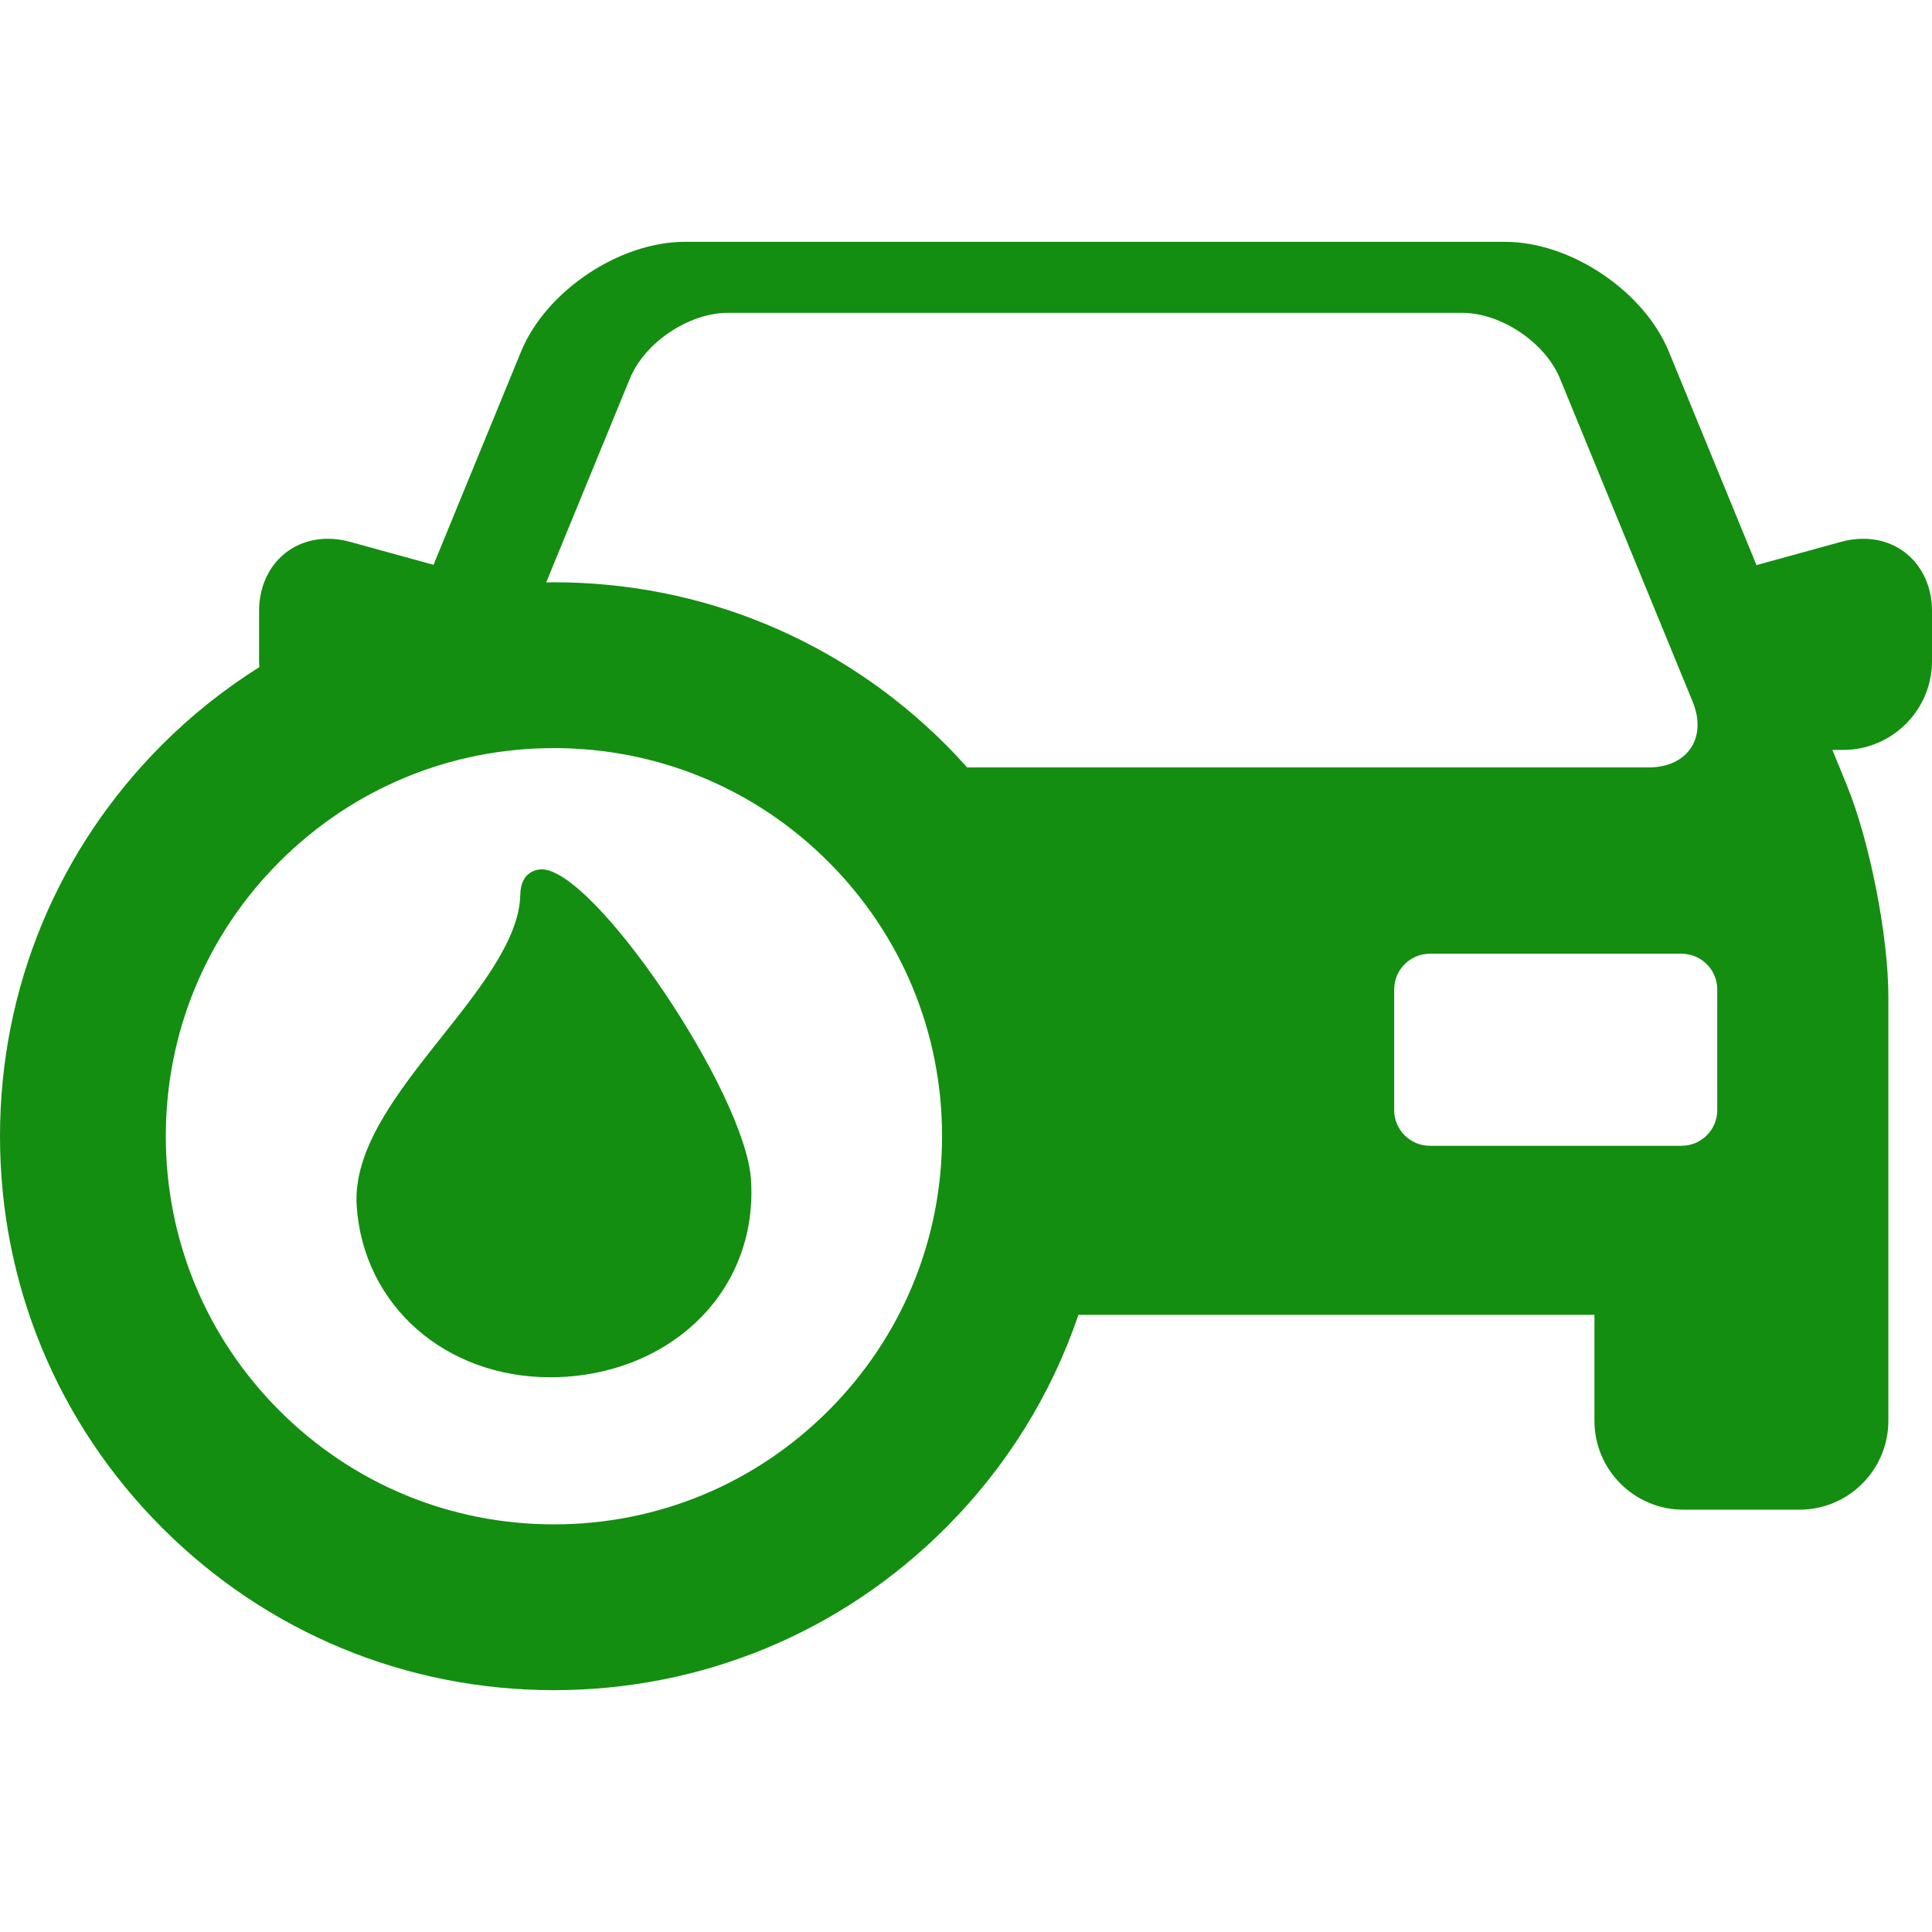 <?xml version="1.0" encoding="iso-8859-1"?>
<!-- Generator: Adobe Illustrator 17.1.0, SVG Export Plug-In . SVG Version: 6.00 Build 0)  -->
<!DOCTYPE svg PUBLIC "-//W3C//DTD SVG 1.1//EN" "http://www.w3.org/Graphics/SVG/1.1/DTD/svg11.dtd">
<svg xmlns="http://www.w3.org/2000/svg" xmlns:xlink="http://www.w3.org/1999/xlink" version="1.1" id="Capa_1" x="0px" y="0px" viewBox="0 0 258.103 258.103" style="enable-background:new 0 0 258.103 258.103;" xml:space="preserve" width="512px" height="512px">
<g>
	<path d="M248.903,71.976c-0.973,0-1.971,0.14-2.968,0.414l-11.278,3.106l-11.713-28.531c-3.317-8.082-13.125-14.657-21.862-14.657   H91.474c-8.736,0-18.545,6.575-21.863,14.657L57.915,75.457L46.777,72.39c-0.997-0.274-1.995-0.414-2.968-0.414   c-5.331,0-9.199,4.072-9.199,9.683v6.649c0,0.272,0.022,0.539,0.041,0.808c-4.643,2.927-9.001,6.375-12.977,10.351   C7.698,113.442,0,132.026,0,151.793c0,19.768,7.698,38.351,21.675,52.326c13.978,13.977,32.561,21.676,52.327,21.676   c19.766,0,38.35-7.698,52.327-21.676c8.147-8.146,14.143-17.865,17.742-28.465h68.936v14.154c0,6.549,5.328,11.877,11.877,11.877   h15.511c6.549,0,11.877-5.328,11.877-11.877v-56.68c0-8.118-2.507-20.831-5.59-28.34l-1.891-4.604h1.434   c6.549,0,11.877-5.328,11.877-11.877v-6.649C258.103,76.048,254.234,71.976,248.903,71.976z M84.147,50.58   c1.984-4.835,7.885-8.79,13.11-8.79h98.041c5.225,0,11.126,3.955,13.11,8.79l17.717,43.154c1.984,4.835-0.668,8.79-5.894,8.79   h-91.025c-0.931-1.04-1.885-2.064-2.879-3.059c-13.979-13.978-32.562-21.675-52.327-21.675c-0.347,0-0.689,0.02-1.035,0.025   L84.147,50.58z M110.667,188.457c-9.795,9.794-22.815,15.189-36.665,15.189s-26.871-5.395-36.665-15.189   c-9.794-9.793-15.186-22.813-15.186-36.664s5.394-26.871,15.186-36.665c9.794-9.793,22.816-15.187,36.665-15.187   s26.871,5.394,36.665,15.187c9.793,9.794,15.187,22.814,15.187,36.665S120.461,178.664,110.667,188.457z M229.413,148.318   c0,2.613-2.138,4.751-4.751,4.751h-33.653c-2.613,0-4.751-2.138-4.751-4.751v-16.152c0-2.613,2.138-4.751,4.751-4.751h33.653   c2.613,0,4.751,2.138,4.751,4.751V148.318z" fill="#138e10"/>
	<path d="M72.364,116.139c-0.468,0-2.803,0.165-2.859,3.405c-0.102,5.883-5.377,12.525-10.479,18.95   c-5.85,7.366-11.898,14.983-11.372,22.657c0.909,13.236,11.792,22.843,25.878,22.844h0.001c0.708,0,1.429-0.025,2.142-0.074   c7.119-0.488,13.544-3.346,18.09-8.046c4.706-4.865,7.035-11.379,6.557-18.339C99.524,145.93,79.407,116.139,72.364,116.139z" fill="#138e10"/>
</g>
<g>
</g>
<g>
</g>
<g>
</g>
<g>
</g>
<g>
</g>
<g>
</g>
<g>
</g>
<g>
</g>
<g>
</g>
<g>
</g>
<g>
</g>
<g>
</g>
<g>
</g>
<g>
</g>
<g>
</g>
</svg>
